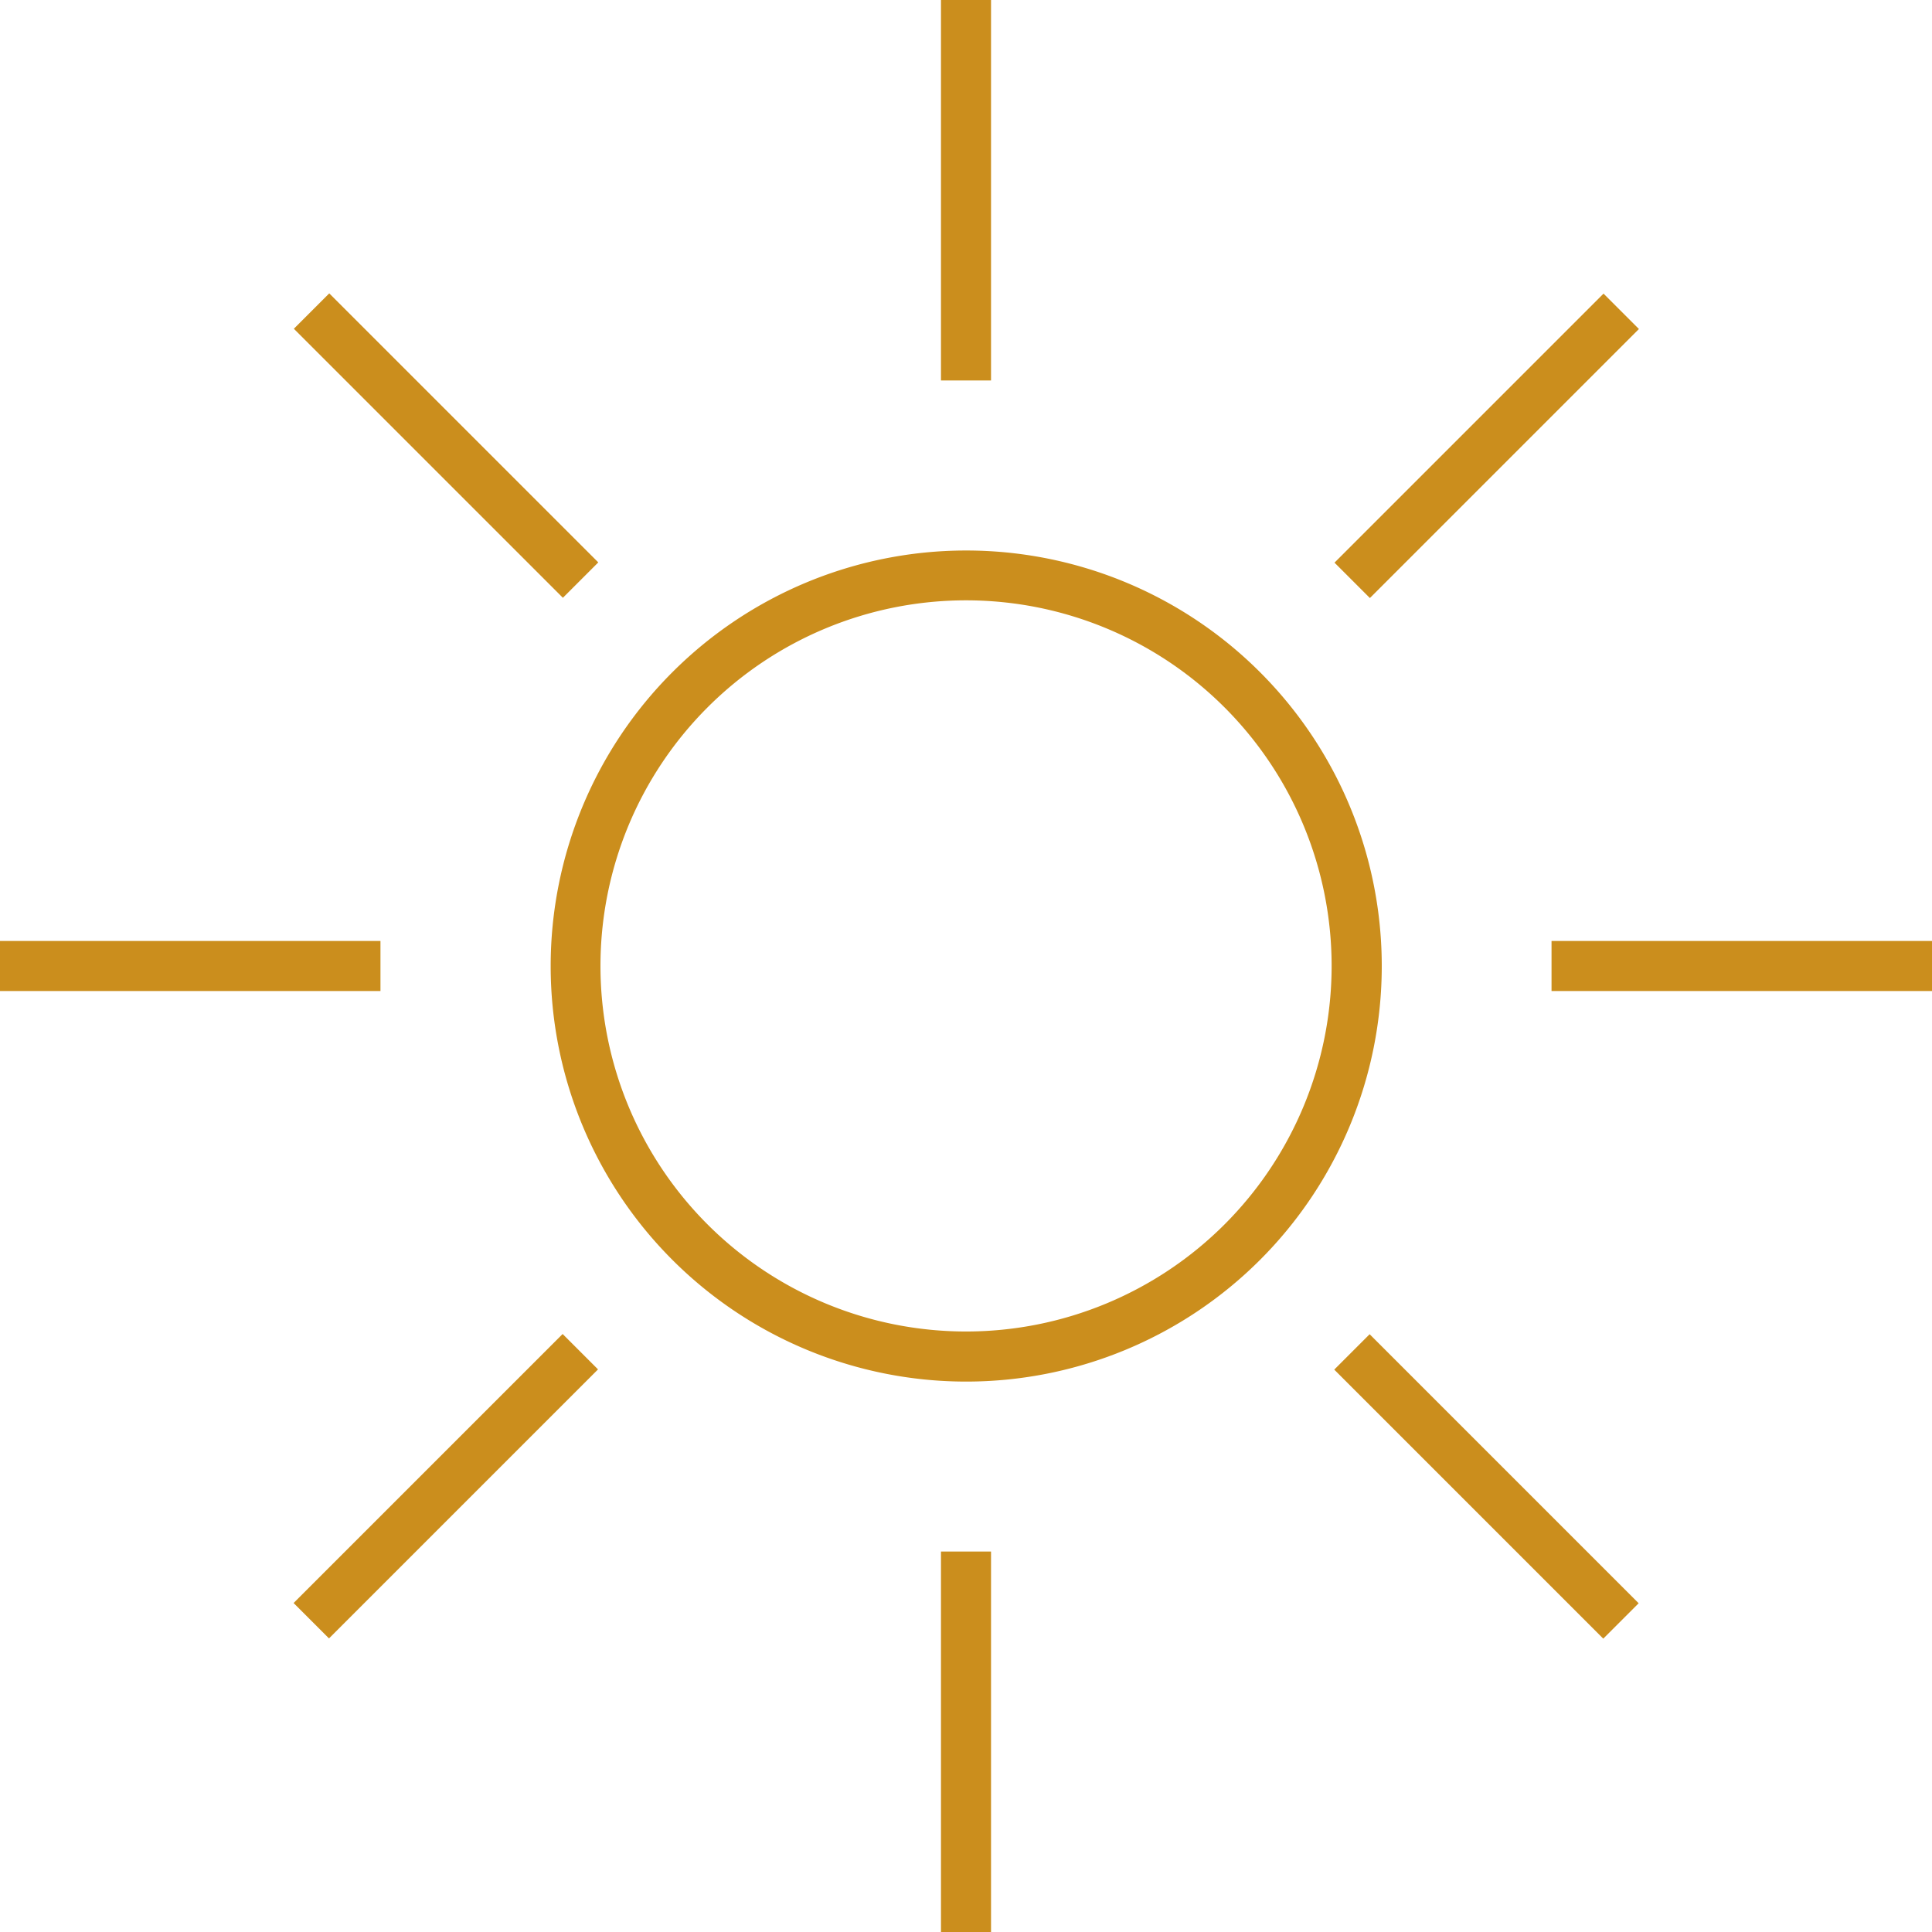 <svg xmlns="http://www.w3.org/2000/svg" width="44.392" height="44.393" viewBox="0 0 44.392 44.393">
  <defs>
    <style>
      .cls-1 {
        fill: #cb8e1d;
      }
    </style>
  </defs>
  <g id="Group_45" data-name="Group 45" transform="translate(-7.6 -7.6)">
    <path id="Path_97" data-name="Path 97" class="cls-1" d="M42.948,33.4A9.548,9.548,0,1,0,52.5,42.948h0A9.548,9.548,0,0,0,42.948,33.4Zm0,17.945a8.4,8.4,0,1,1,8.4-8.4A8.4,8.4,0,0,1,42.948,51.345Z" transform="translate(-13.151 -13.151)"/>
    <rect id="Rectangle_31" data-name="Rectangle 31" class="cls-1" width="1.15" height="8.742" transform="translate(29.221 7.6)"/>
    <rect id="Rectangle_32" data-name="Rectangle 32" class="cls-1" width="1.15" height="8.742" transform="translate(29.221 43.25)"/>
    <rect id="Rectangle_33" data-name="Rectangle 33" class="cls-1" width="8.742" height="1.15" transform="translate(43.25 29.221)"/>
    <rect id="Rectangle_34" data-name="Rectangle 34" class="cls-1" width="8.742" height="1.15" transform="translate(7.6 29.221)"/>
    <rect id="Rectangle_35" data-name="Rectangle 35" class="cls-1" width="1.15" height="8.742" transform="translate(38.257 39.07) rotate(-45)"/>
    <rect id="Rectangle_36" data-name="Rectangle 36" class="cls-1" width="1.15" height="8.742" transform="translate(14.352 15.154) rotate(-45)"/>
    <rect id="Rectangle_37" data-name="Rectangle 37" class="cls-1" width="8.742" height="1.15" transform="translate(14.346 44.433) rotate(-45)"/>
    <rect id="Rectangle_38" data-name="Rectangle 38" class="cls-1" width="8.742" height="1.15" transform="translate(38.263 20.528) rotate(-45)"/>
  </g>
</svg>
